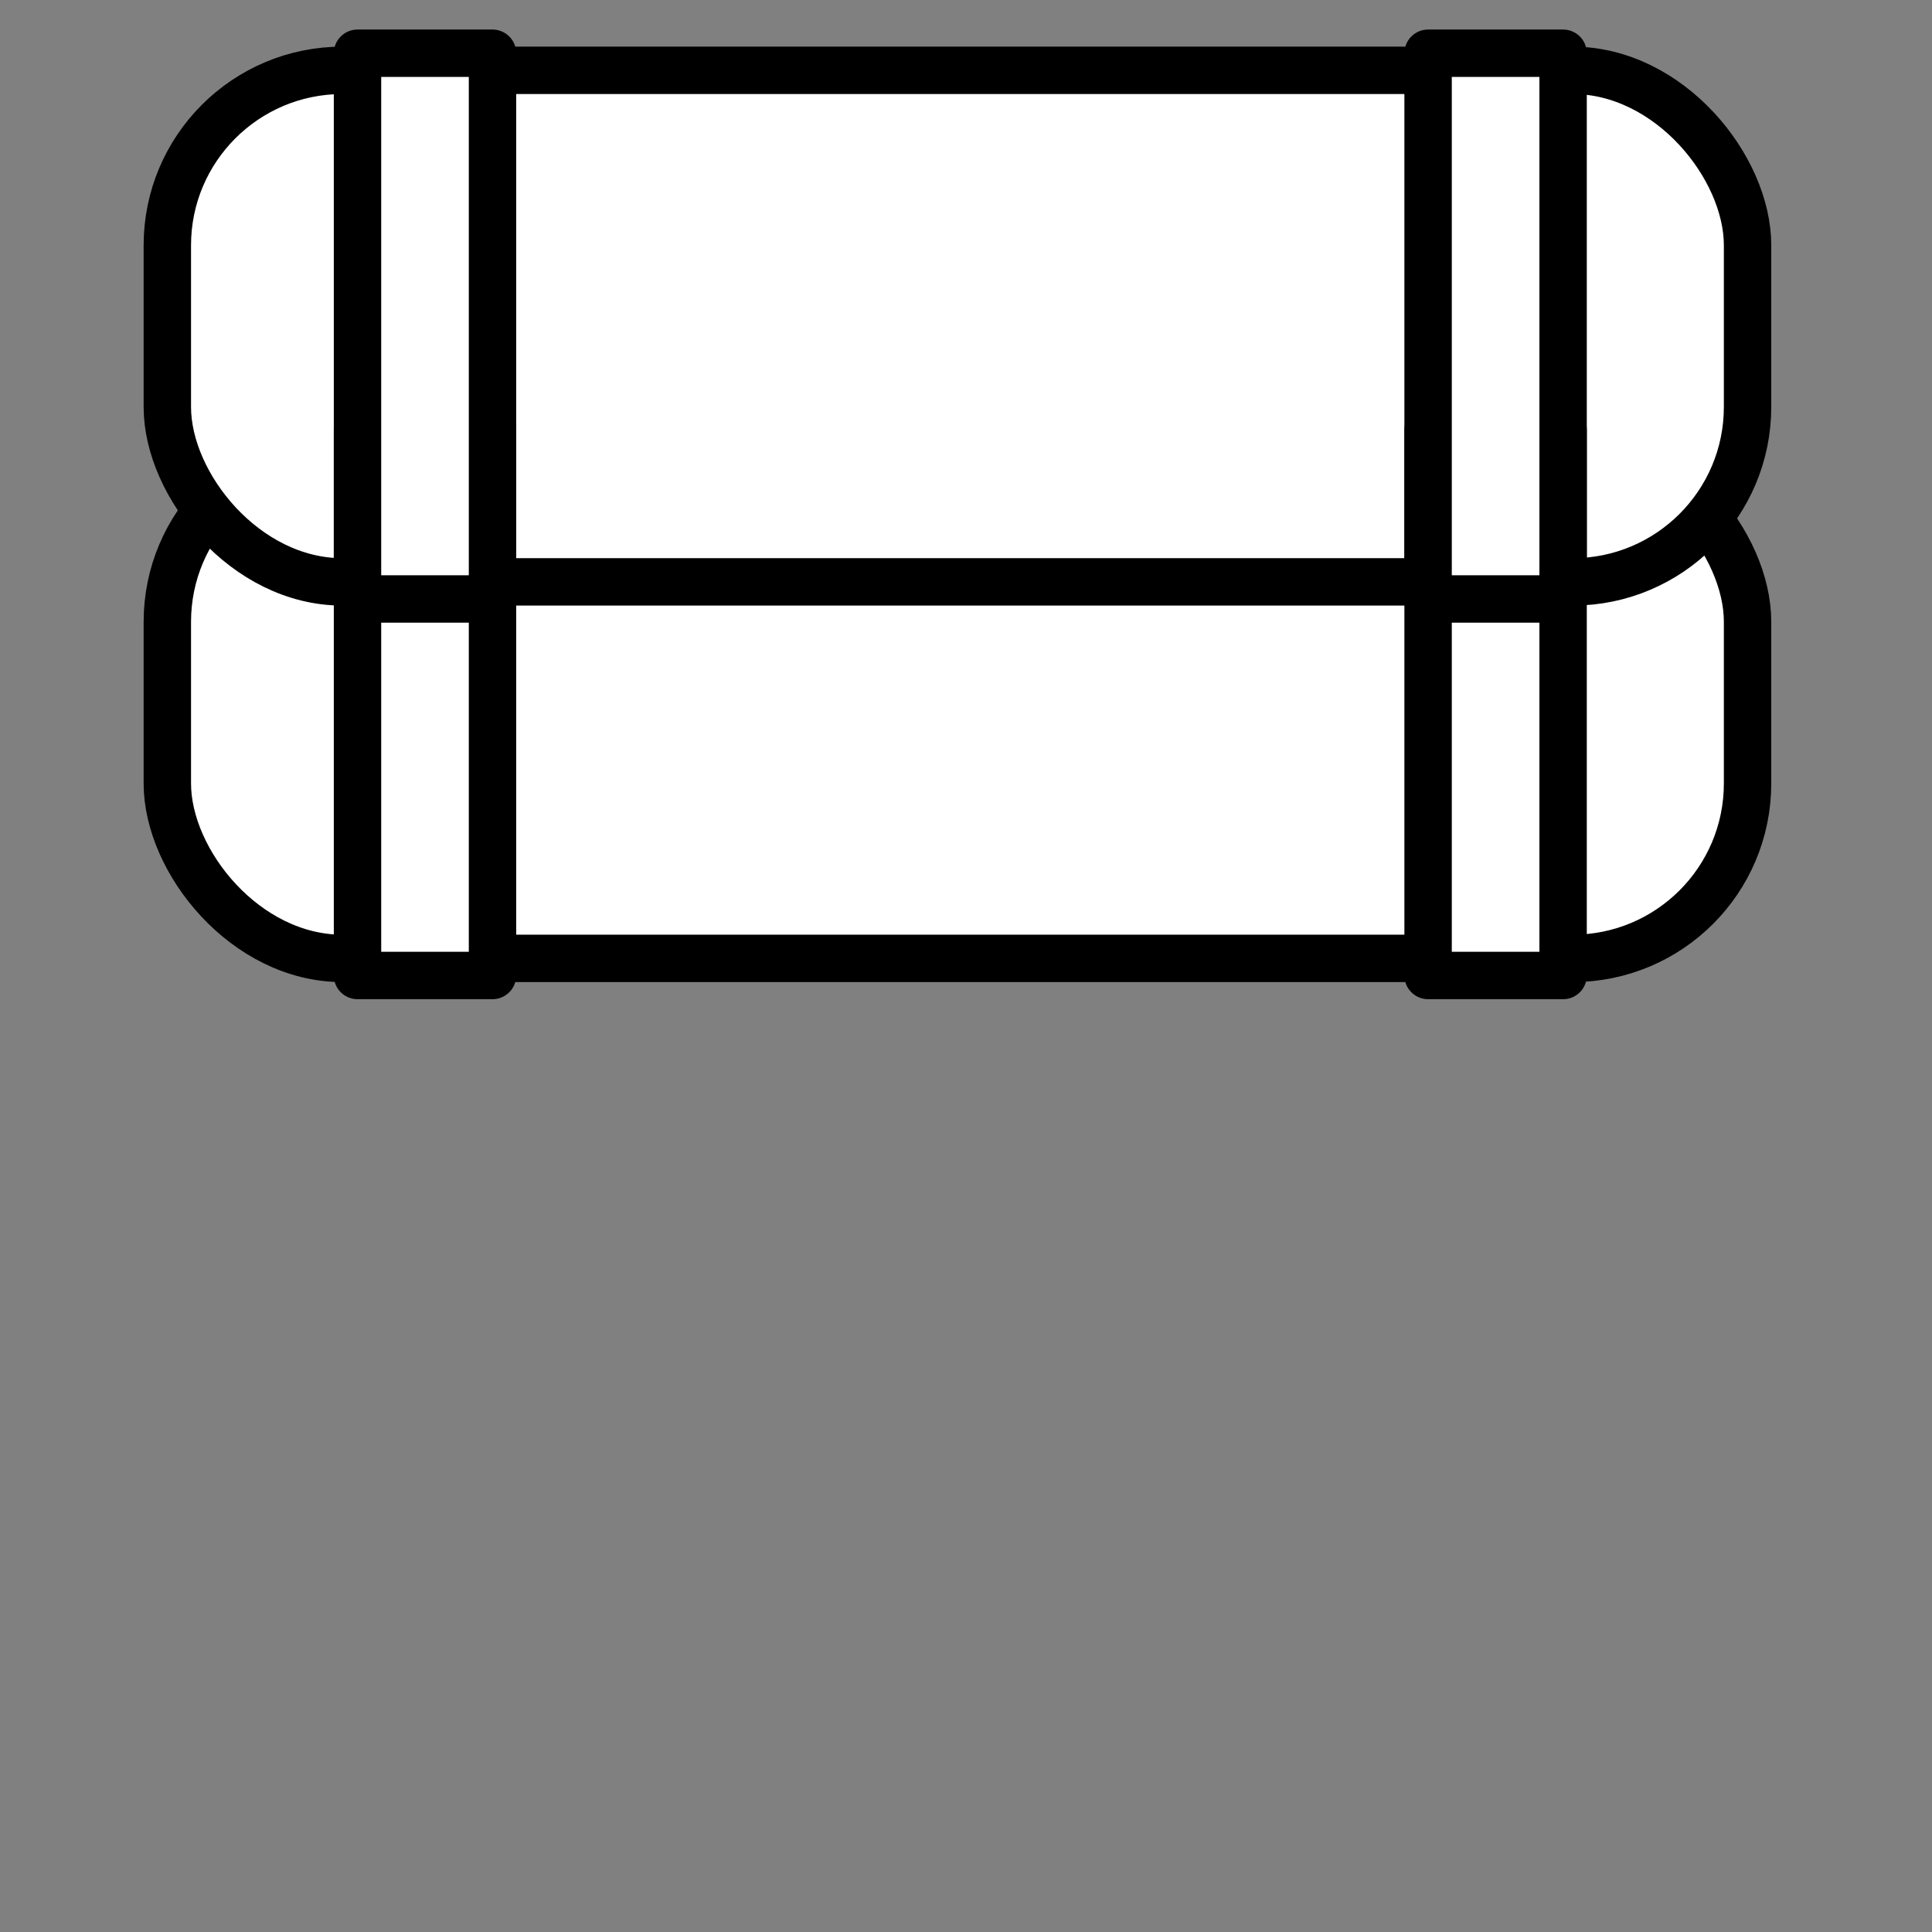 <?xml version="1.0" encoding="UTF-8" standalone="no"?>
<!--?xml version="1.0" encoding="UTF-8" standalone="no"?-->

<!-- Created with Inkscape (http://www.inkscape.org/) -->

<svg
   xmlns:dc="http://purl.org/dc/elements/1.1/"
   xmlns:cc="http://creativecommons.org/ns#"
   xmlns:rdf="http://www.w3.org/1999/02/22-rdf-syntax-ns#"
   xmlns:svg="http://www.w3.org/2000/svg"
   xmlns="http://www.w3.org/2000/svg"
   xmlns:sodipodi="http://sodipodi.sourceforge.net/DTD/sodipodi-0.dtd"
   xmlns:inkscape="http://www.inkscape.org/namespaces/inkscape"
   xlink="http://www.w3.org/1999/xlink"
   width="100%"
   height="100%"
   viewBox="0 0 90 90"
   id="svg2"
   data-z="0"
   data-slots="back"
   data-tags="new+back"
   version="1.1"
   inkscape:version="0.92.3 (2405546, 2018-03-11)"
   sodipodi:docname="back-tanks.svg"
   class="backpack">
  <rect x="0" y="0" width="90" height="90" fill="#808080" stroke="none"/>
  <defs
     id="defs4">
    <inkscape:path-effect
       effect="sketch"
       id="path-effect5121-4"
       is_visible="true"
       nbiter_approxstrokes="3"
       strokelength="1"
       strokelength_rdm="0;1"
       strokeoverlap="0.1"
       strokeoverlap_rdm="0;1"
       ends_tolerance="0.9;1"
       parallel_offset="0.9;1"
       tremble_size="1.5;1"
       tremble_frequency="0.01"
       nbtangents="0"
       tgt_places_rdmness="1;1"
       tgtscale="10.5"
       tgtlength="100"
       tgtlength_rdm="0.1;1" />
    <inkscape:path-effect
       effect="sketch"
       id="path-effect5121-7"
       is_visible="true"
       nbiter_approxstrokes="3"
       strokelength="1"
       strokelength_rdm="0;1"
       strokeoverlap="0.1"
       strokeoverlap_rdm="0;1"
       ends_tolerance="0.9;1"
       parallel_offset="0.9;1"
       tremble_size="1.5;1"
       tremble_frequency="0.01"
       nbtangents="0"
       tgt_places_rdmness="1;1"
       tgtscale="10.5"
       tgtlength="100"
       tgtlength_rdm="0.1;1" />
    <inkscape:path-effect
       effect="sketch"
       id="path-effect5257"
       is_visible="true"
       nbiter_approxstrokes="2"
       strokelength="1"
       strokelength_rdm="0.1;1"
       strokeoverlap="0"
       strokeoverlap_rdm="0;1"
       ends_tolerance="0;1"
       parallel_offset="0.8;1"
       tremble_size="0.7;1"
       tremble_frequency="1"
       nbtangents="0"
       tgt_places_rdmness="1;1"
       tgtscale="10"
       tgtlength="100"
       tgtlength_rdm="0.3;1" />
    <linearGradient
       inkscape:collect="always"
       href="#linearGradient5728-3"
       id="linearGradient5483"
       gradientUnits="userSpaceOnUse"
       x1="945"
       y1="310.258"
       x2="945"
       y2="388.8"
       gradientTransform="translate(-1170,962.36)" />
    <linearGradient
       id="linearGradient5728-3">
      <stop
         style="stop-color:#000000;stop-opacity:1;"
         offset="0"
         id="stop5730-7" />
      <stop
         style="stop-color:#000000;stop-opacity:0;"
         offset="1"
         id="stop5732-3" />
    </linearGradient>
    <inkscape:path-effect
       effect="sketch"
       id="path-effect6957"
       is_visible="true"
       nbiter_approxstrokes="1"
       strokelength="2"
       strokelength_rdm="0.2;1"
       strokeoverlap="0"
       strokeoverlap_rdm="0;1"
       ends_tolerance="0;1"
       parallel_offset="0.1;1"
       tremble_size="0.6;1"
       tremble_frequency="2.51"
       nbtangents="0"
       tgt_places_rdmness="1;1"
       tgtscale="10"
       tgtlength="100"
       tgtlength_rdm="0.3;1" />
    <radialGradient
       inkscape:collect="always"
       href="#linearGradient4525"
       id="radialGradient4531"
       cx="33.561"
       cy="1181.407"
       fx="33.561"
       fy="1181.407"
       r="38.25"
       gradientTransform="matrix(1.412,-0.988,0.898,1.283,-1076.227,-300.939)"
       gradientUnits="userSpaceOnUse" />
    <linearGradient
       id="linearGradient4525">
      <stop
         style="stop-color:#c8eeff;stop-opacity:1;"
         offset="0"
         id="stop4527" />
      <stop
         style="stop-color:#0091ff;stop-opacity:1;"
         offset="1"
         id="stop4529" />
    </linearGradient>
    <radialGradient
       r="38.25"
       fy="1181.407"
       fx="33.561"
       cy="1181.407"
       cx="33.561"
       gradientTransform="matrix(1.412,-0.988,0.898,1.283,-1076.227,-300.939)"
       gradientUnits="userSpaceOnUse"
       id="radialGradient3718"
       href="#linearGradient4525"
       inkscape:collect="always" />
  </defs>
  <sodipodi:namedview
     id="base"
     pagecolor="#ffffff"
     bordercolor="#666666"
     borderopacity="1.0"
     inkscape:pageopacity="0.0"
     inkscape:pageshadow="2"
     inkscape:zoom="11.288826"
     inkscape:cx="73.08575"
     inkscape:cy="53.312626"
     inkscape:document-units="in"
     inkscape:current-layer="layer1"
     showgrid="false"
     units="in"
     inkscape:window-width="2493"
     inkscape:window-height="1385"
     inkscape:window-x="67"
     inkscape:window-y="54"
     inkscape:window-maximized="1">
    <inkscape:grid
       type="xygrid"
       id="grid2994"
       empspacing="5"
       visible="true"
       enabled="true"
       snapvisiblegridlinesonly="true"
       units="in"
       spacingx="1.344"
       spacingy="1.344"
       originx="0"
       originy="0" />
  </sodipodi:namedview>
  <g
     inkscape:label="backpack"
     inkscape:groupmode="layer"
     id="layer1"
     class="body"
     transform="translate(0,-962.36)"
     style="display:inline">
    <rect
       style="opacity:1;vector-effect:none;fill:#ffffff;fill-opacity:1;stroke:#000000;stroke-width:2.208;stroke-linecap:round;stroke-linejoin:round;stroke-miterlimit:4;stroke-dasharray:none;stroke-dashoffset:0;stroke-opacity:1;marker:none"
       id="rect848-2"
       width="73.613"
       height="23.829"
       x="7.795"
       y="983.176"
       ry="8.15" />
    <rect
       style="opacity:1;vector-effect:none;fill:#ffffff;fill-opacity:1;stroke:#000000;stroke-width:2.208;stroke-linecap:round;stroke-linejoin:round;stroke-miterlimit:4;stroke-dasharray:none;stroke-dashoffset:0;stroke-opacity:1;marker:none"
       id="rect848"
       width="73.613"
       height="23.829"
       x="7.795"
       y="965.637"
       ry="8.15" />
  </g>
  <g
     inkscape:groupmode="layer"
     id="layer2"
     inkscape:label="bag"
     class="bag">
    <rect
       style="opacity:1;vector-effect:none;fill:#ffffff;fill-opacity:1;stroke:#000000;stroke-width:2.208;stroke-linecap:round;stroke-linejoin:round;stroke-miterlimit:4;stroke-dasharray:none;stroke-dashoffset:0;stroke-opacity:1;marker:none"
       id="rect850-9"
       width="6.289"
       height="25.423"
       x="16.654"
       y="20.019"
       ry="0" />
    <rect
       style="opacity:1;vector-effect:none;fill:#ffffff;fill-opacity:1;stroke:#000000;stroke-width:2.208;stroke-linecap:round;stroke-linejoin:round;stroke-miterlimit:4;stroke-dasharray:none;stroke-dashoffset:0;stroke-opacity:1;marker:none"
       id="rect850-3-1"
       width="6.289"
       height="25.423"
       x="66.526"
       y="20.019"
       ry="0" />
    <rect
       style="opacity:1;vector-effect:none;fill:#ffffff;fill-opacity:1;stroke:#000000;stroke-width:2.208;stroke-linecap:round;stroke-linejoin:round;stroke-miterlimit:4;stroke-dasharray:none;stroke-dashoffset:0;stroke-opacity:1;marker:none"
       id="rect850"
       width="6.289"
       height="25.423"
       x="16.654"
       y="2.48"
       ry="0" />
    <rect
       style="opacity:1;vector-effect:none;fill:#ffffff;fill-opacity:1;stroke:#000000;stroke-width:2.208;stroke-linecap:round;stroke-linejoin:round;stroke-miterlimit:4;stroke-dasharray:none;stroke-dashoffset:0;stroke-opacity:1;marker:none"
       id="rect850-3"
       width="6.289"
       height="25.423"
       x="66.526"
       y="2.48"
       ry="0" />
  </g>
</svg>
